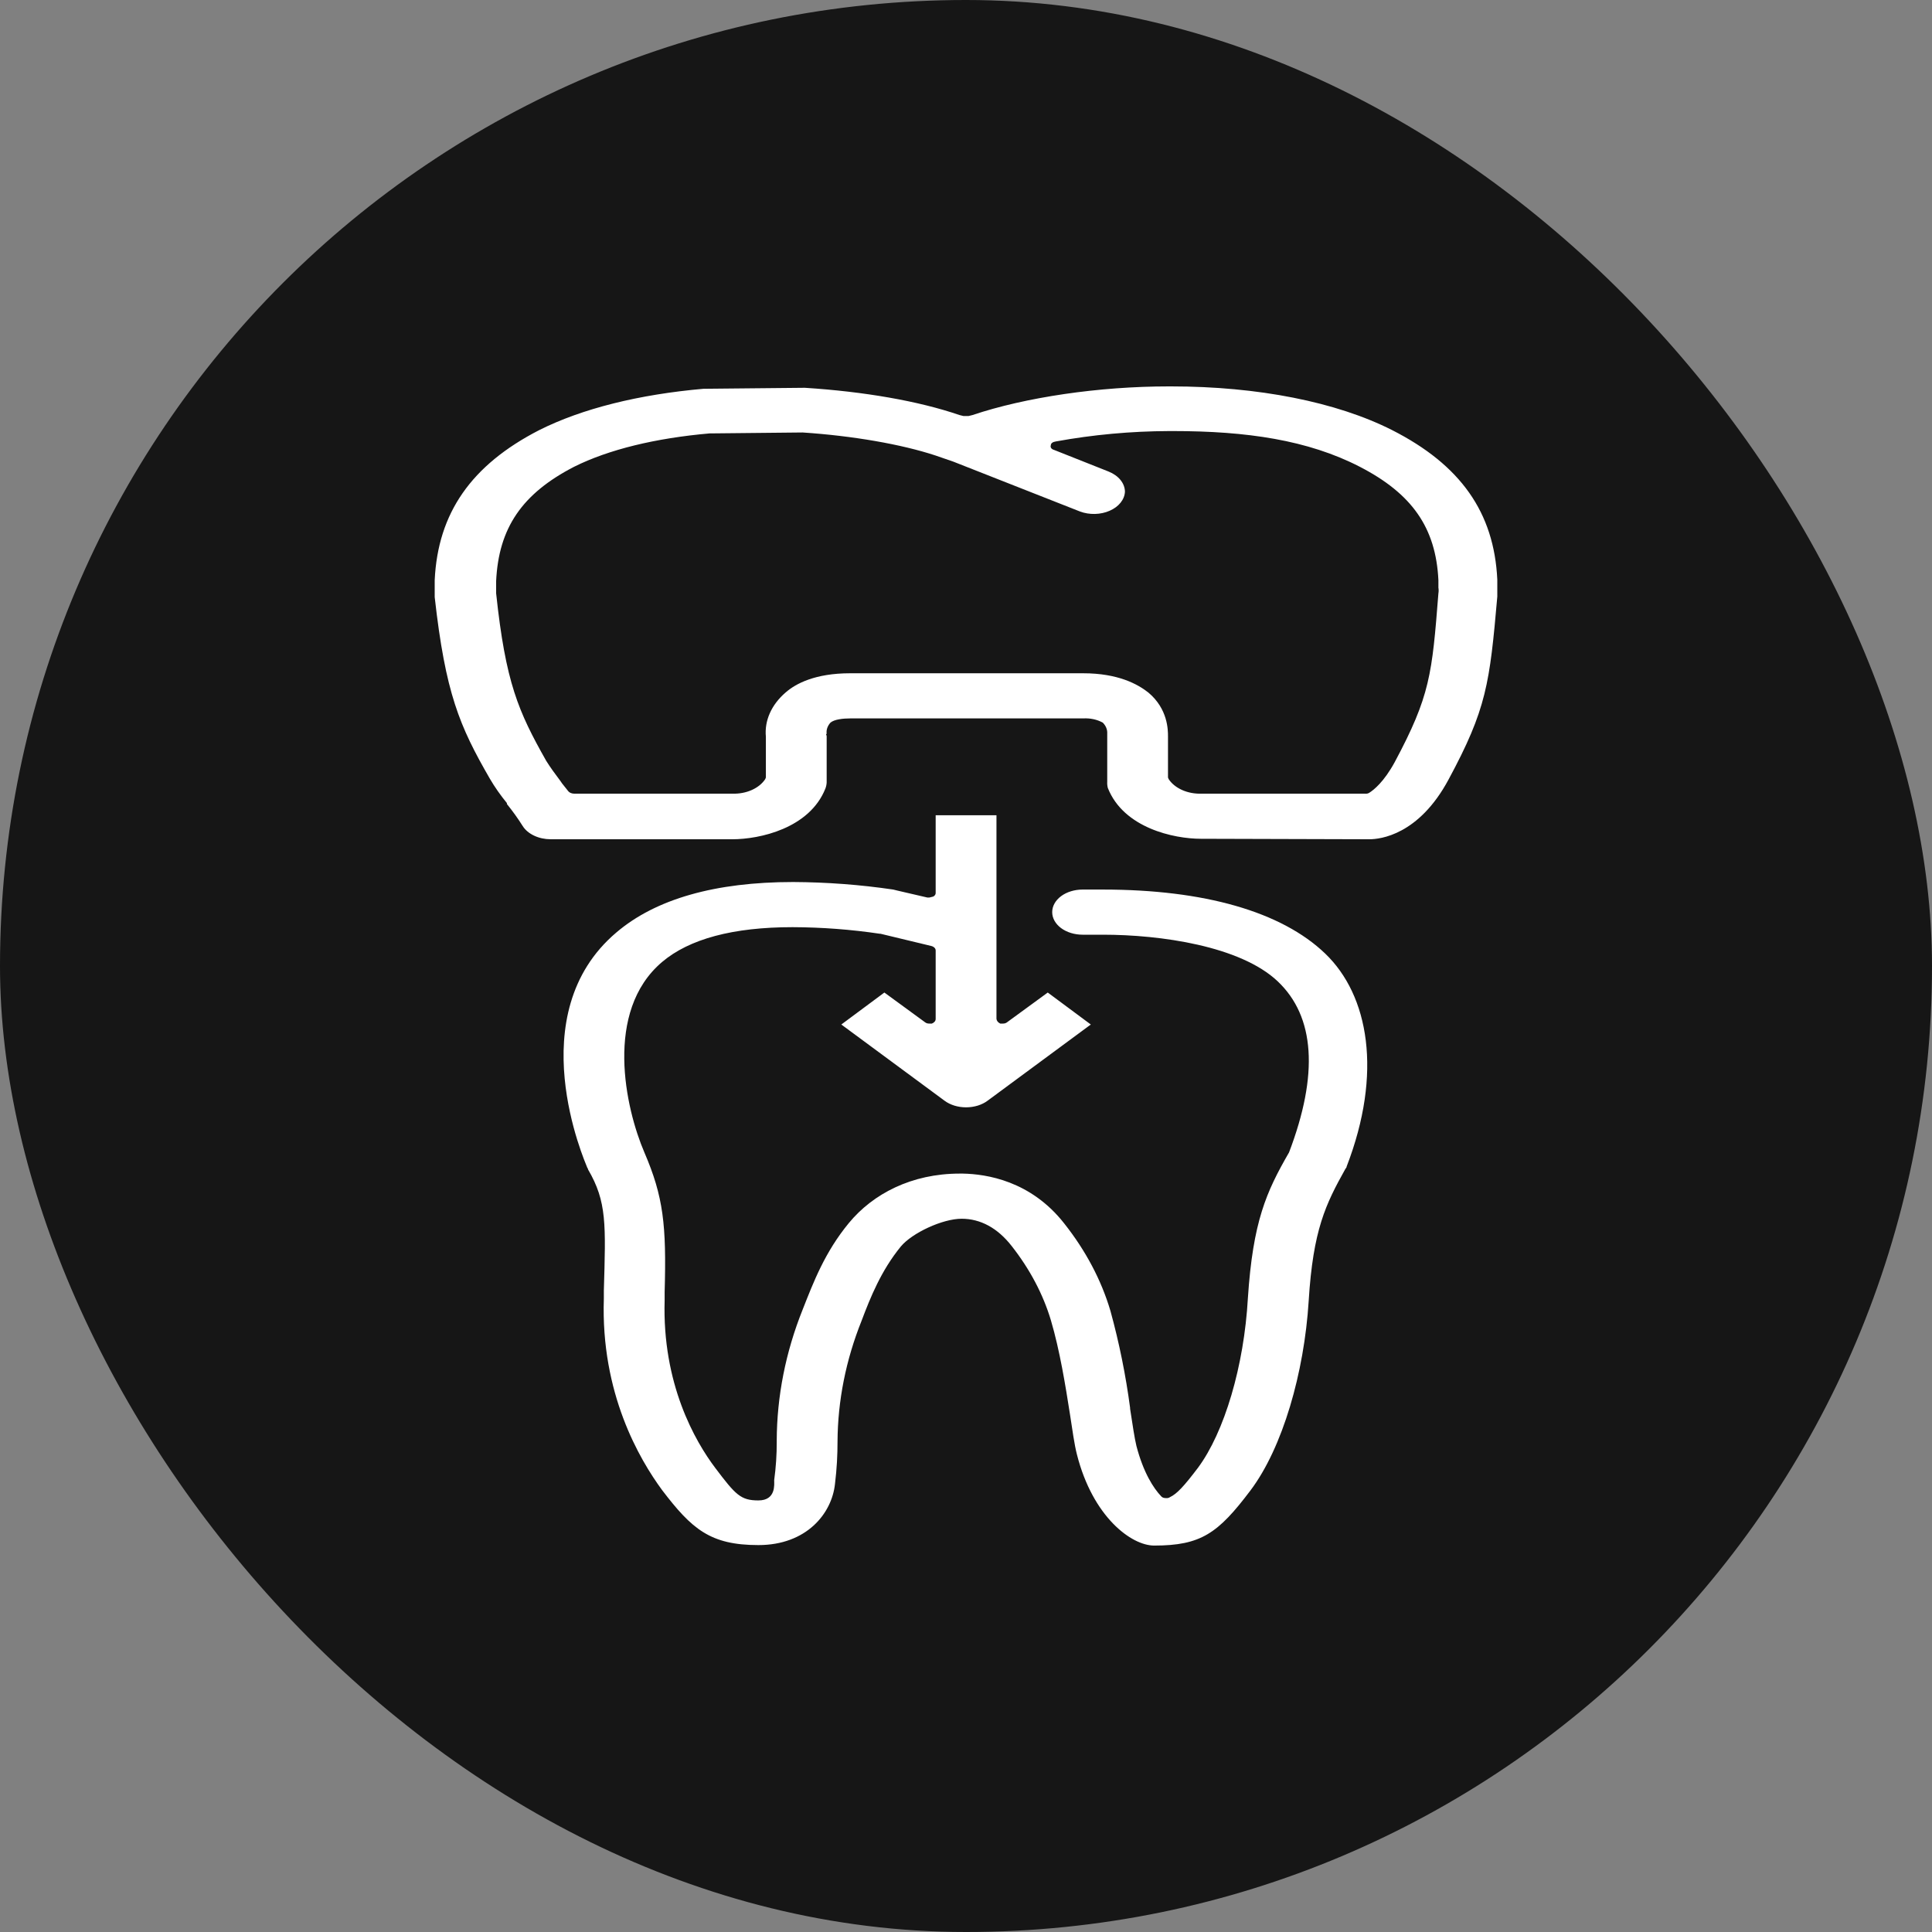 <svg width="60" height="60" viewBox="0 0 60 60" fill="none" xmlns="http://www.w3.org/2000/svg">
<rect x="0" y="0" width="60" height="60" fill="#808080" stroke="none"/>
<rect width="60" height="60" rx="30" fill="#161616"/>
<path d="M37.296 26.049C36.45 26.049 34.897 25.714 34.405 24.472C34.389 24.41 34.382 24.346 34.386 24.282V22.778C34.393 22.658 34.344 22.539 34.248 22.442C34.073 22.345 33.856 22.298 33.638 22.311H26.401C26.185 22.311 25.909 22.34 25.791 22.442C25.698 22.545 25.656 22.669 25.673 22.793H25.654C25.654 22.822 25.673 22.837 25.673 22.866V24.297C25.67 24.361 25.657 24.425 25.634 24.487C25.142 25.728 23.589 26.064 22.743 26.064H17.099C16.918 26.063 16.74 26.025 16.587 25.952C16.434 25.88 16.311 25.777 16.234 25.655C16.086 25.42 15.922 25.191 15.742 24.969V24.94C15.542 24.696 15.364 24.442 15.211 24.18C14.267 22.544 13.834 21.522 13.5 18.543V18.017C13.598 15.929 14.641 14.439 16.745 13.358C18.082 12.686 19.852 12.248 21.858 12.073H21.956L24.926 12.044H25.005C26.834 12.161 28.525 12.453 29.803 12.891L29.921 12.92H30.079L30.197 12.891C31.849 12.336 34.13 12 36.293 12H36.372C39.066 12 41.505 12.482 43.235 13.358C45.359 14.439 46.402 15.914 46.5 18.002V18.528C46.264 21.23 46.166 22.019 44.986 24.209C44.061 25.933 42.862 26.064 42.527 26.064L37.296 26.049ZM33.638 20.909C34.72 20.909 35.33 21.245 35.664 21.508C36.273 22.019 36.273 22.676 36.273 22.866V24.136C36.273 24.166 36.293 24.18 36.293 24.195C36.385 24.336 36.531 24.454 36.713 24.535C36.895 24.616 37.104 24.655 37.316 24.648H42.39C42.414 24.651 42.439 24.65 42.463 24.645C42.487 24.64 42.509 24.631 42.527 24.618C42.665 24.531 42.98 24.282 43.314 23.669C44.415 21.61 44.474 20.938 44.671 18.426C44.681 18.368 44.681 18.309 44.671 18.251V18.017C44.592 16.381 43.845 15.33 42.232 14.497C40.62 13.665 38.712 13.387 36.431 13.387H36.313C35.127 13.391 33.945 13.499 32.793 13.709C32.694 13.723 32.635 13.767 32.635 13.826C32.623 13.855 32.626 13.886 32.644 13.914C32.663 13.941 32.695 13.962 32.734 13.972L34.425 14.643C34.578 14.704 34.707 14.794 34.797 14.905C34.887 15.016 34.935 15.142 34.936 15.271C34.93 15.391 34.884 15.508 34.801 15.611C34.719 15.714 34.603 15.8 34.464 15.861C34.325 15.923 34.167 15.957 34.006 15.961C33.844 15.965 33.684 15.939 33.54 15.885L29.607 14.337L29.056 14.147C27.994 13.796 26.48 13.534 24.926 13.431L22.055 13.46H22.035C20.363 13.607 18.908 13.957 17.827 14.497C16.214 15.33 15.486 16.396 15.408 18.046V18.426C15.703 21.201 16.096 22.092 16.961 23.625C17.079 23.815 17.237 24.034 17.414 24.268L17.453 24.326L17.65 24.574C17.669 24.596 17.695 24.615 17.726 24.627C17.757 24.64 17.791 24.647 17.827 24.648H22.743C22.955 24.655 23.164 24.616 23.346 24.535C23.528 24.454 23.674 24.336 23.766 24.195C23.766 24.18 23.785 24.166 23.785 24.136V22.88C23.737 22.381 23.956 21.887 24.395 21.508C24.71 21.23 25.319 20.909 26.401 20.909H33.638Z" fill="white"/>
<path d="M35.843 47.999C35.135 47.999 33.935 47.108 33.444 45.166C33.365 44.859 33.306 44.421 33.227 43.91C33.09 43.034 32.913 41.938 32.637 41.004C32.394 40.192 31.982 39.414 31.418 38.696C30.985 38.141 30.454 37.849 29.864 37.849C29.274 37.849 28.33 38.287 27.976 38.711C27.367 39.456 27.032 40.288 26.757 41.018C26.269 42.236 26.017 43.5 26.01 44.772C26.01 45.18 25.99 45.604 25.931 46.086C25.833 47.006 25.046 47.984 23.552 47.984C22.057 47.984 21.486 47.488 20.562 46.276C19.854 45.312 18.655 43.267 18.753 40.332V40.084C18.812 38.024 18.851 37.323 18.261 36.316C18.262 36.308 18.261 36.3 18.258 36.292C18.254 36.285 18.249 36.278 18.242 36.272C18.163 36.067 16.137 31.496 19.146 28.955C20.366 27.918 22.214 27.392 24.633 27.392C25.677 27.397 26.717 27.475 27.74 27.626L27.858 27.655L28.802 27.874H28.861L28.979 27.845C29.005 27.832 29.026 27.815 29.04 27.794C29.053 27.774 29.06 27.751 29.058 27.728V25.318H30.946V31.642C30.949 31.672 30.961 31.7 30.982 31.726C31.002 31.751 31.03 31.772 31.064 31.788H31.143C31.169 31.789 31.194 31.785 31.218 31.778C31.242 31.77 31.263 31.759 31.28 31.744L32.539 30.824L33.876 31.817L30.671 34.183C30.583 34.249 30.479 34.3 30.364 34.336C30.249 34.371 30.126 34.389 30.002 34.389C29.878 34.389 29.755 34.371 29.64 34.336C29.525 34.3 29.421 34.249 29.333 34.183L26.128 31.817L27.465 30.824L28.724 31.744C28.741 31.759 28.762 31.77 28.786 31.778C28.81 31.785 28.835 31.789 28.861 31.788H28.94C28.976 31.774 29.006 31.753 29.027 31.728C29.048 31.702 29.059 31.672 29.058 31.642V29.524C29.06 29.492 29.048 29.46 29.023 29.434C28.998 29.408 28.962 29.388 28.92 29.378L27.347 28.999H27.327C26.434 28.866 25.525 28.797 24.613 28.794C22.765 28.794 21.408 29.159 20.562 29.875C18.753 31.408 19.422 34.417 20.012 35.79C20.602 37.163 20.7 38.039 20.641 40.127V40.376C20.562 42.975 21.585 44.757 22.214 45.589C22.843 46.422 23.001 46.597 23.552 46.597C24.102 46.597 24.043 46.1 24.043 45.969C24.097 45.571 24.124 45.171 24.122 44.772V44.742C24.127 43.362 24.398 41.99 24.928 40.668C25.262 39.821 25.616 38.886 26.364 37.98C27.111 37.075 28.311 36.447 29.805 36.447H29.904C30.631 36.462 32.008 36.666 33.05 37.995C33.718 38.839 34.203 39.755 34.486 40.712C34.759 41.706 34.962 42.71 35.096 43.72V43.749C35.174 44.26 35.233 44.655 35.292 44.903C35.509 45.735 35.823 46.217 36.059 46.466C36.073 46.483 36.093 46.498 36.117 46.509C36.142 46.519 36.169 46.524 36.197 46.524H36.217C36.238 46.526 36.26 46.525 36.28 46.52C36.301 46.515 36.319 46.506 36.334 46.495C36.551 46.393 36.767 46.159 37.2 45.589C38.026 44.479 38.636 42.42 38.754 40.317C38.911 37.937 39.324 37.017 40.032 35.79C40.956 33.365 40.838 31.569 39.678 30.474C38.517 29.378 36.039 29.028 34.25 29.028H33.621C33.37 29.028 33.13 28.954 32.953 28.823C32.776 28.691 32.677 28.513 32.677 28.327C32.677 28.141 32.776 27.963 32.953 27.831C33.13 27.7 33.37 27.626 33.621 27.626H34.25C37.397 27.626 39.796 28.312 41.153 29.612C42.51 30.912 42.942 33.322 41.821 36.228C41.821 36.257 41.802 36.272 41.782 36.301C41.172 37.396 40.779 38.185 40.642 40.405C40.504 42.625 39.835 44.961 38.832 46.29C37.829 47.619 37.298 47.999 35.843 47.999Z" fill="white"/>
</svg>
